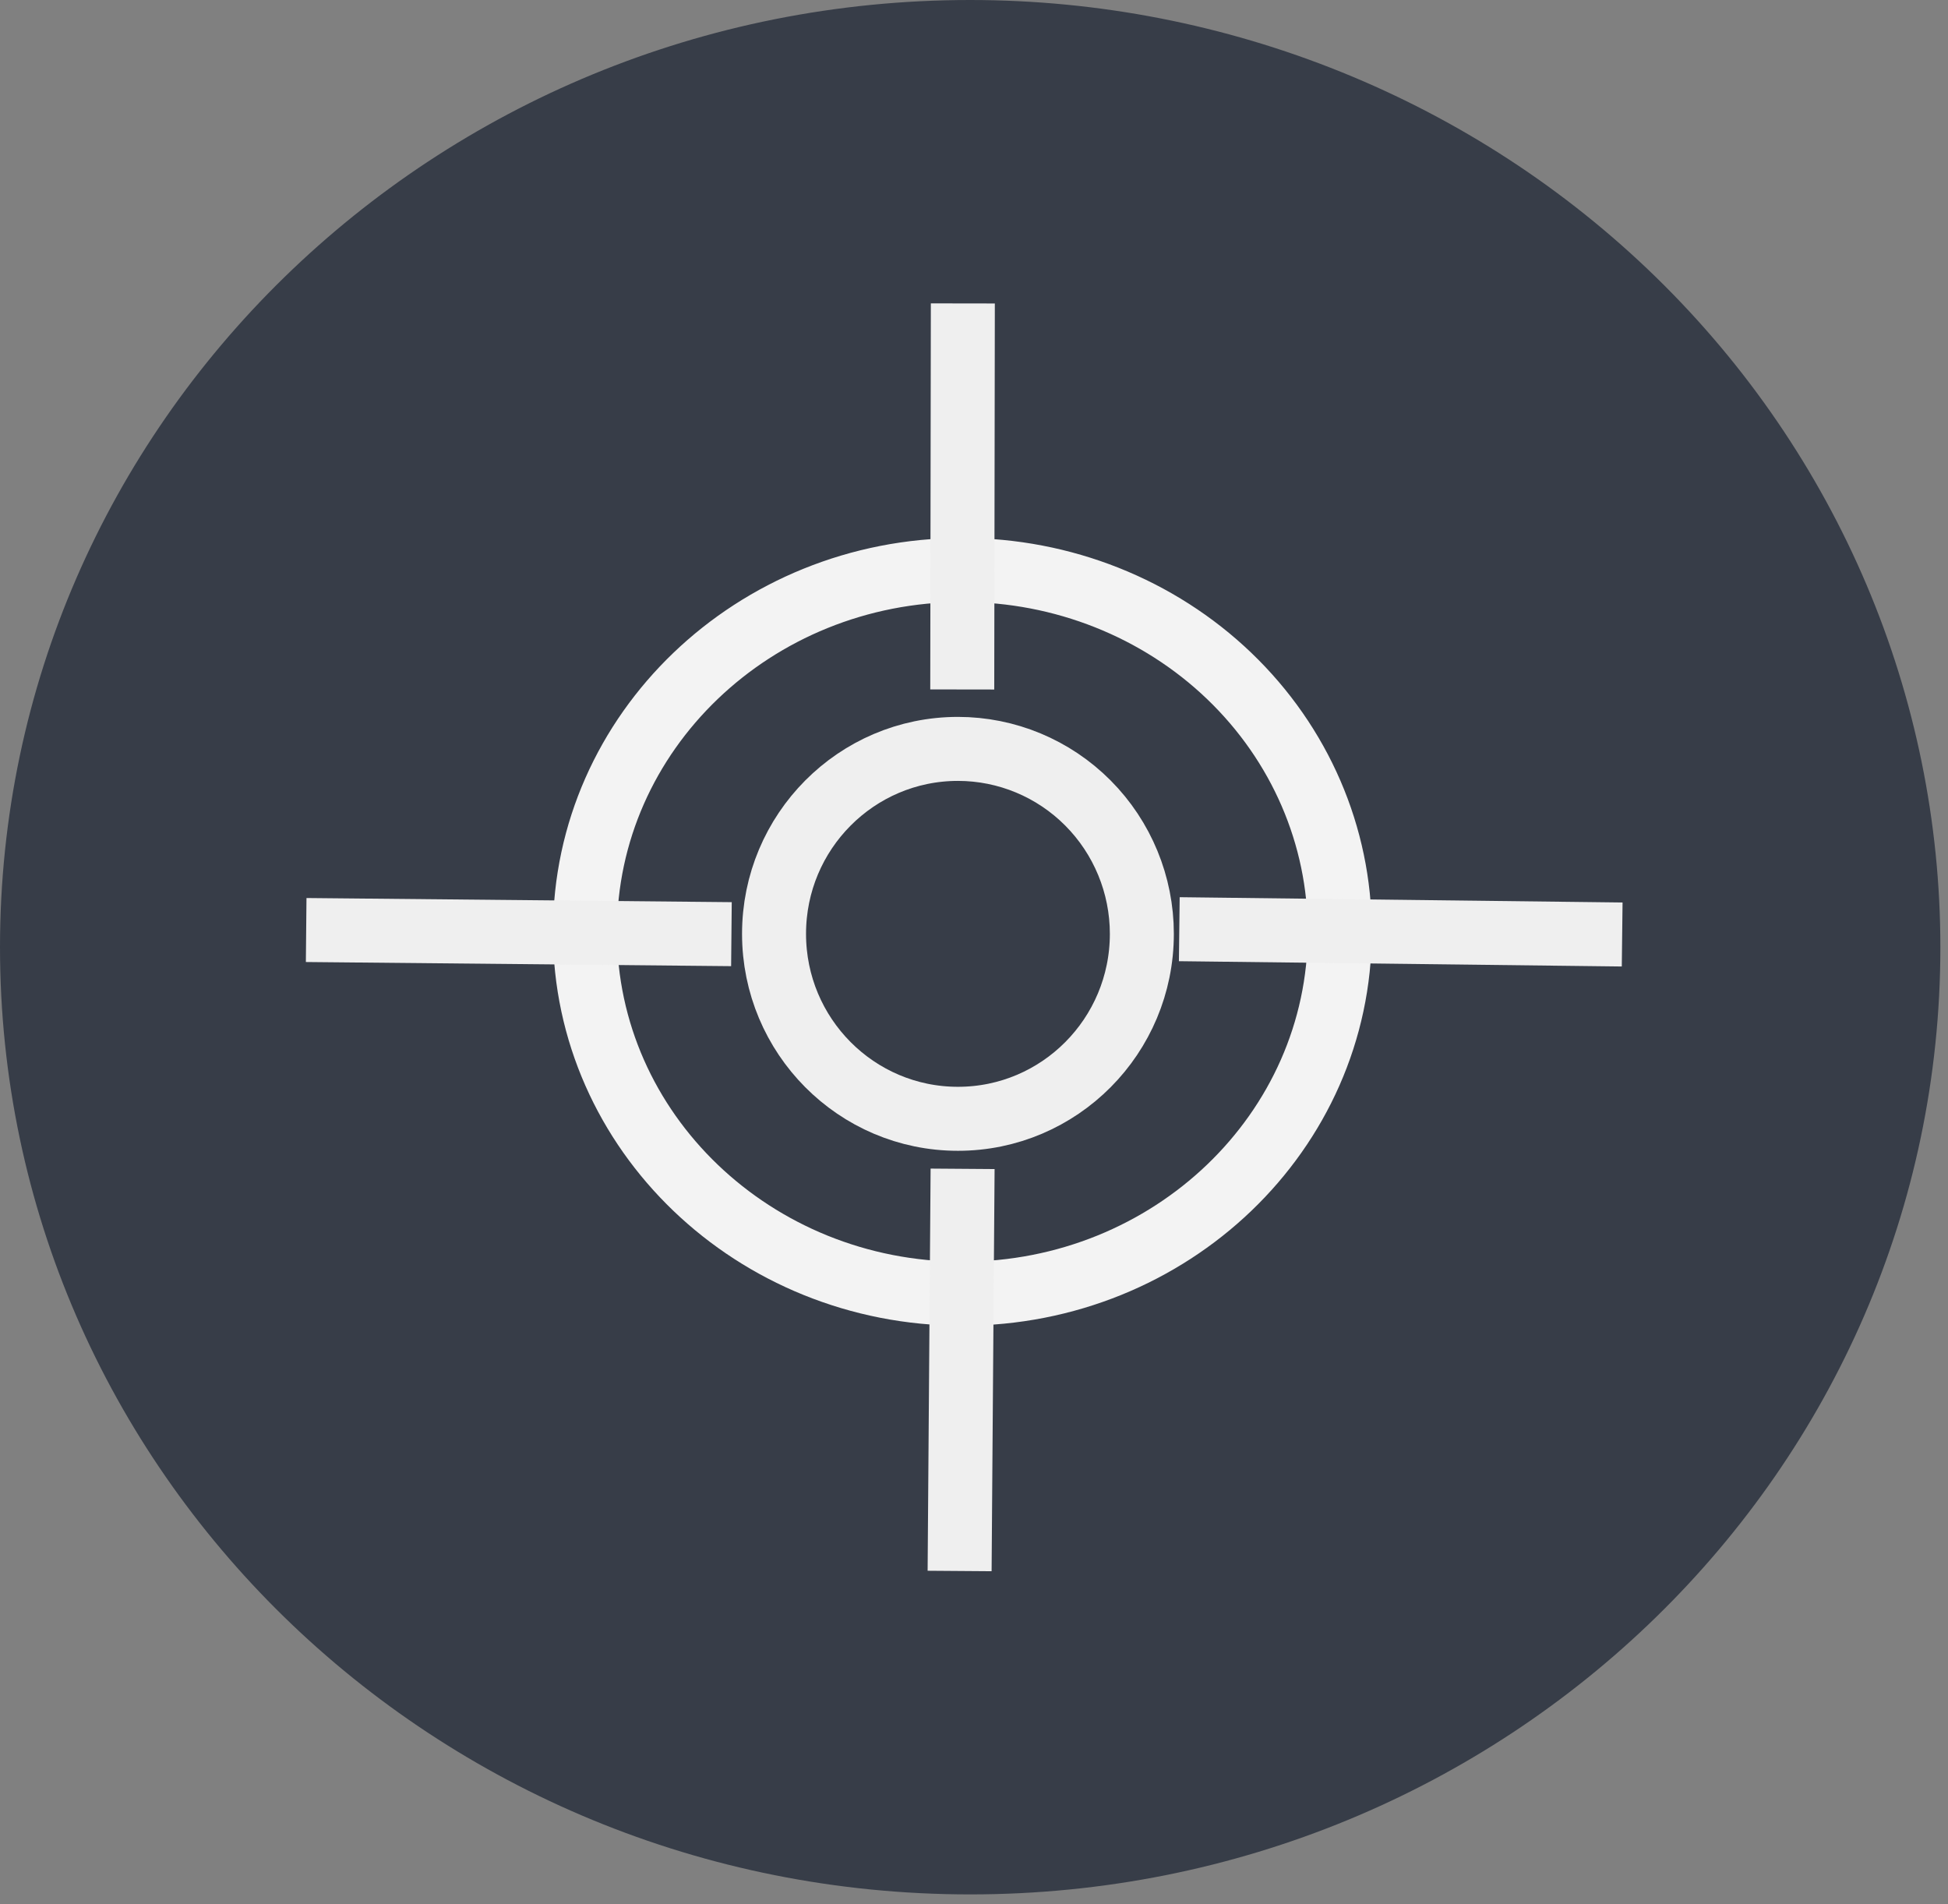 <svg version="1.1" viewBox="0.0 0.0 121.769 119.013" fill="none" stroke="none" stroke-linecap="square" stroke-miterlimit="10" xmlns:xlink="http://www.w3.org/1999/xlink" xmlns="http://www.w3.org/2000/svg"><rect x="0.0" y="0.0" width="121.769" height="119.013" fill="#808080" stroke="none"/><clipPath id="p.0"><path d="m0 0l121.769 0l0 119.013l-121.769 0l0 -119.013z" clip-rule="nonzero"/></clipPath><g clip-path="url(#p.0)"><path fill="#000000" fill-opacity="0.0" d="m0 0l121.769 0l0 119.013l-121.769 0z" fill-rule="evenodd"/><path fill="#373d48" d="m0 59.197l0 0c0 -32.694 27.152 -59.197 60.646 -59.197l0 0c16.084 0 31.51 6.237 42.883 17.338c11.373 11.102 17.763 26.159 17.763 41.858l0 0c0 32.694 -27.152 59.197 -60.646 59.197l0 0c-33.494 0 -60.646 -26.503 -60.646 -59.197z" fill-rule="evenodd"/><path fill="#373d48" d="m36.567 58.236l0 0c0 -12.489 10.562 -22.614 23.591 -22.614l0 0c6.257 0 12.257 2.383 16.681 6.624c4.424 4.241 6.91 9.993 6.91 15.991l0 0c0 12.489 -10.562 22.614 -23.591 22.614l0 0c-13.029 0 -23.591 -10.125 -23.591 -22.614z" fill-rule="evenodd"/><path stroke="#f3f3f3" stroke-width="4.0" stroke-linejoin="round" stroke-linecap="butt" d="m36.567 58.236l0 0c0 -12.489 10.562 -22.614 23.591 -22.614l0 0c6.257 0 12.257 2.383 16.681 6.624c4.424 4.241 6.91 9.993 6.91 15.991l0 0c0 12.489 -10.562 22.614 -23.591 22.614l0 0c-13.029 0 -23.591 -10.125 -23.591 -22.614z" fill-rule="evenodd"/><path fill="#000000" fill-opacity="0.0" d="m60.184 20.963l-0.031 20.126" fill-rule="evenodd"/><path stroke="#efefef" stroke-width="4.0" stroke-linejoin="round" stroke-linecap="butt" d="m60.184 20.963l-0.031 20.126" fill-rule="evenodd"/><path fill="#000000" fill-opacity="0.0" d="m99.402 58.378l-23.685 -0.283" fill-rule="evenodd"/><path stroke="#efefef" stroke-width="4.0" stroke-linejoin="round" stroke-linecap="butt" d="m99.402 58.378l-23.685 -0.283" fill-rule="evenodd"/><path fill="#000000" fill-opacity="0.0" d="m43.722 58.362l-22.583 -0.22" fill-rule="evenodd"/><path stroke="#efefef" stroke-width="4.0" stroke-linejoin="round" stroke-linecap="butt" d="m43.722 58.362l-22.583 -0.22" fill-rule="evenodd"/><path fill="#000000" fill-opacity="0.0" d="m60.157 75.047l-0.157 21.134" fill-rule="evenodd"/><path stroke="#efefef" stroke-width="4.0" stroke-linejoin="round" stroke-linecap="butt" d="m60.157 75.047l-0.157 21.134" fill-rule="evenodd"/><path fill="#373d48" d="m48.385 58.362l0 0c0 -6.384 5.147 -11.559 11.496 -11.559l0 0c3.049 0 5.973 1.218 8.129 3.386c2.156 2.168 3.367 5.108 3.367 8.173l0 0c0 6.384 -5.147 11.559 -11.496 11.559l0 0c-6.349 0 -11.496 -5.175 -11.496 -11.559z" fill-rule="evenodd"/><path stroke="#efefef" stroke-width="4.0" stroke-linejoin="round" stroke-linecap="butt" d="m48.385 58.362l0 0c0 -6.384 5.147 -11.559 11.496 -11.559l0 0c3.049 0 5.973 1.218 8.129 3.386c2.156 2.168 3.367 5.108 3.367 8.173l0 0c0 6.384 -5.147 11.559 -11.496 11.559l0 0c-6.349 0 -11.496 -5.175 -11.496 -11.559z" fill-rule="evenodd"/></g></svg>